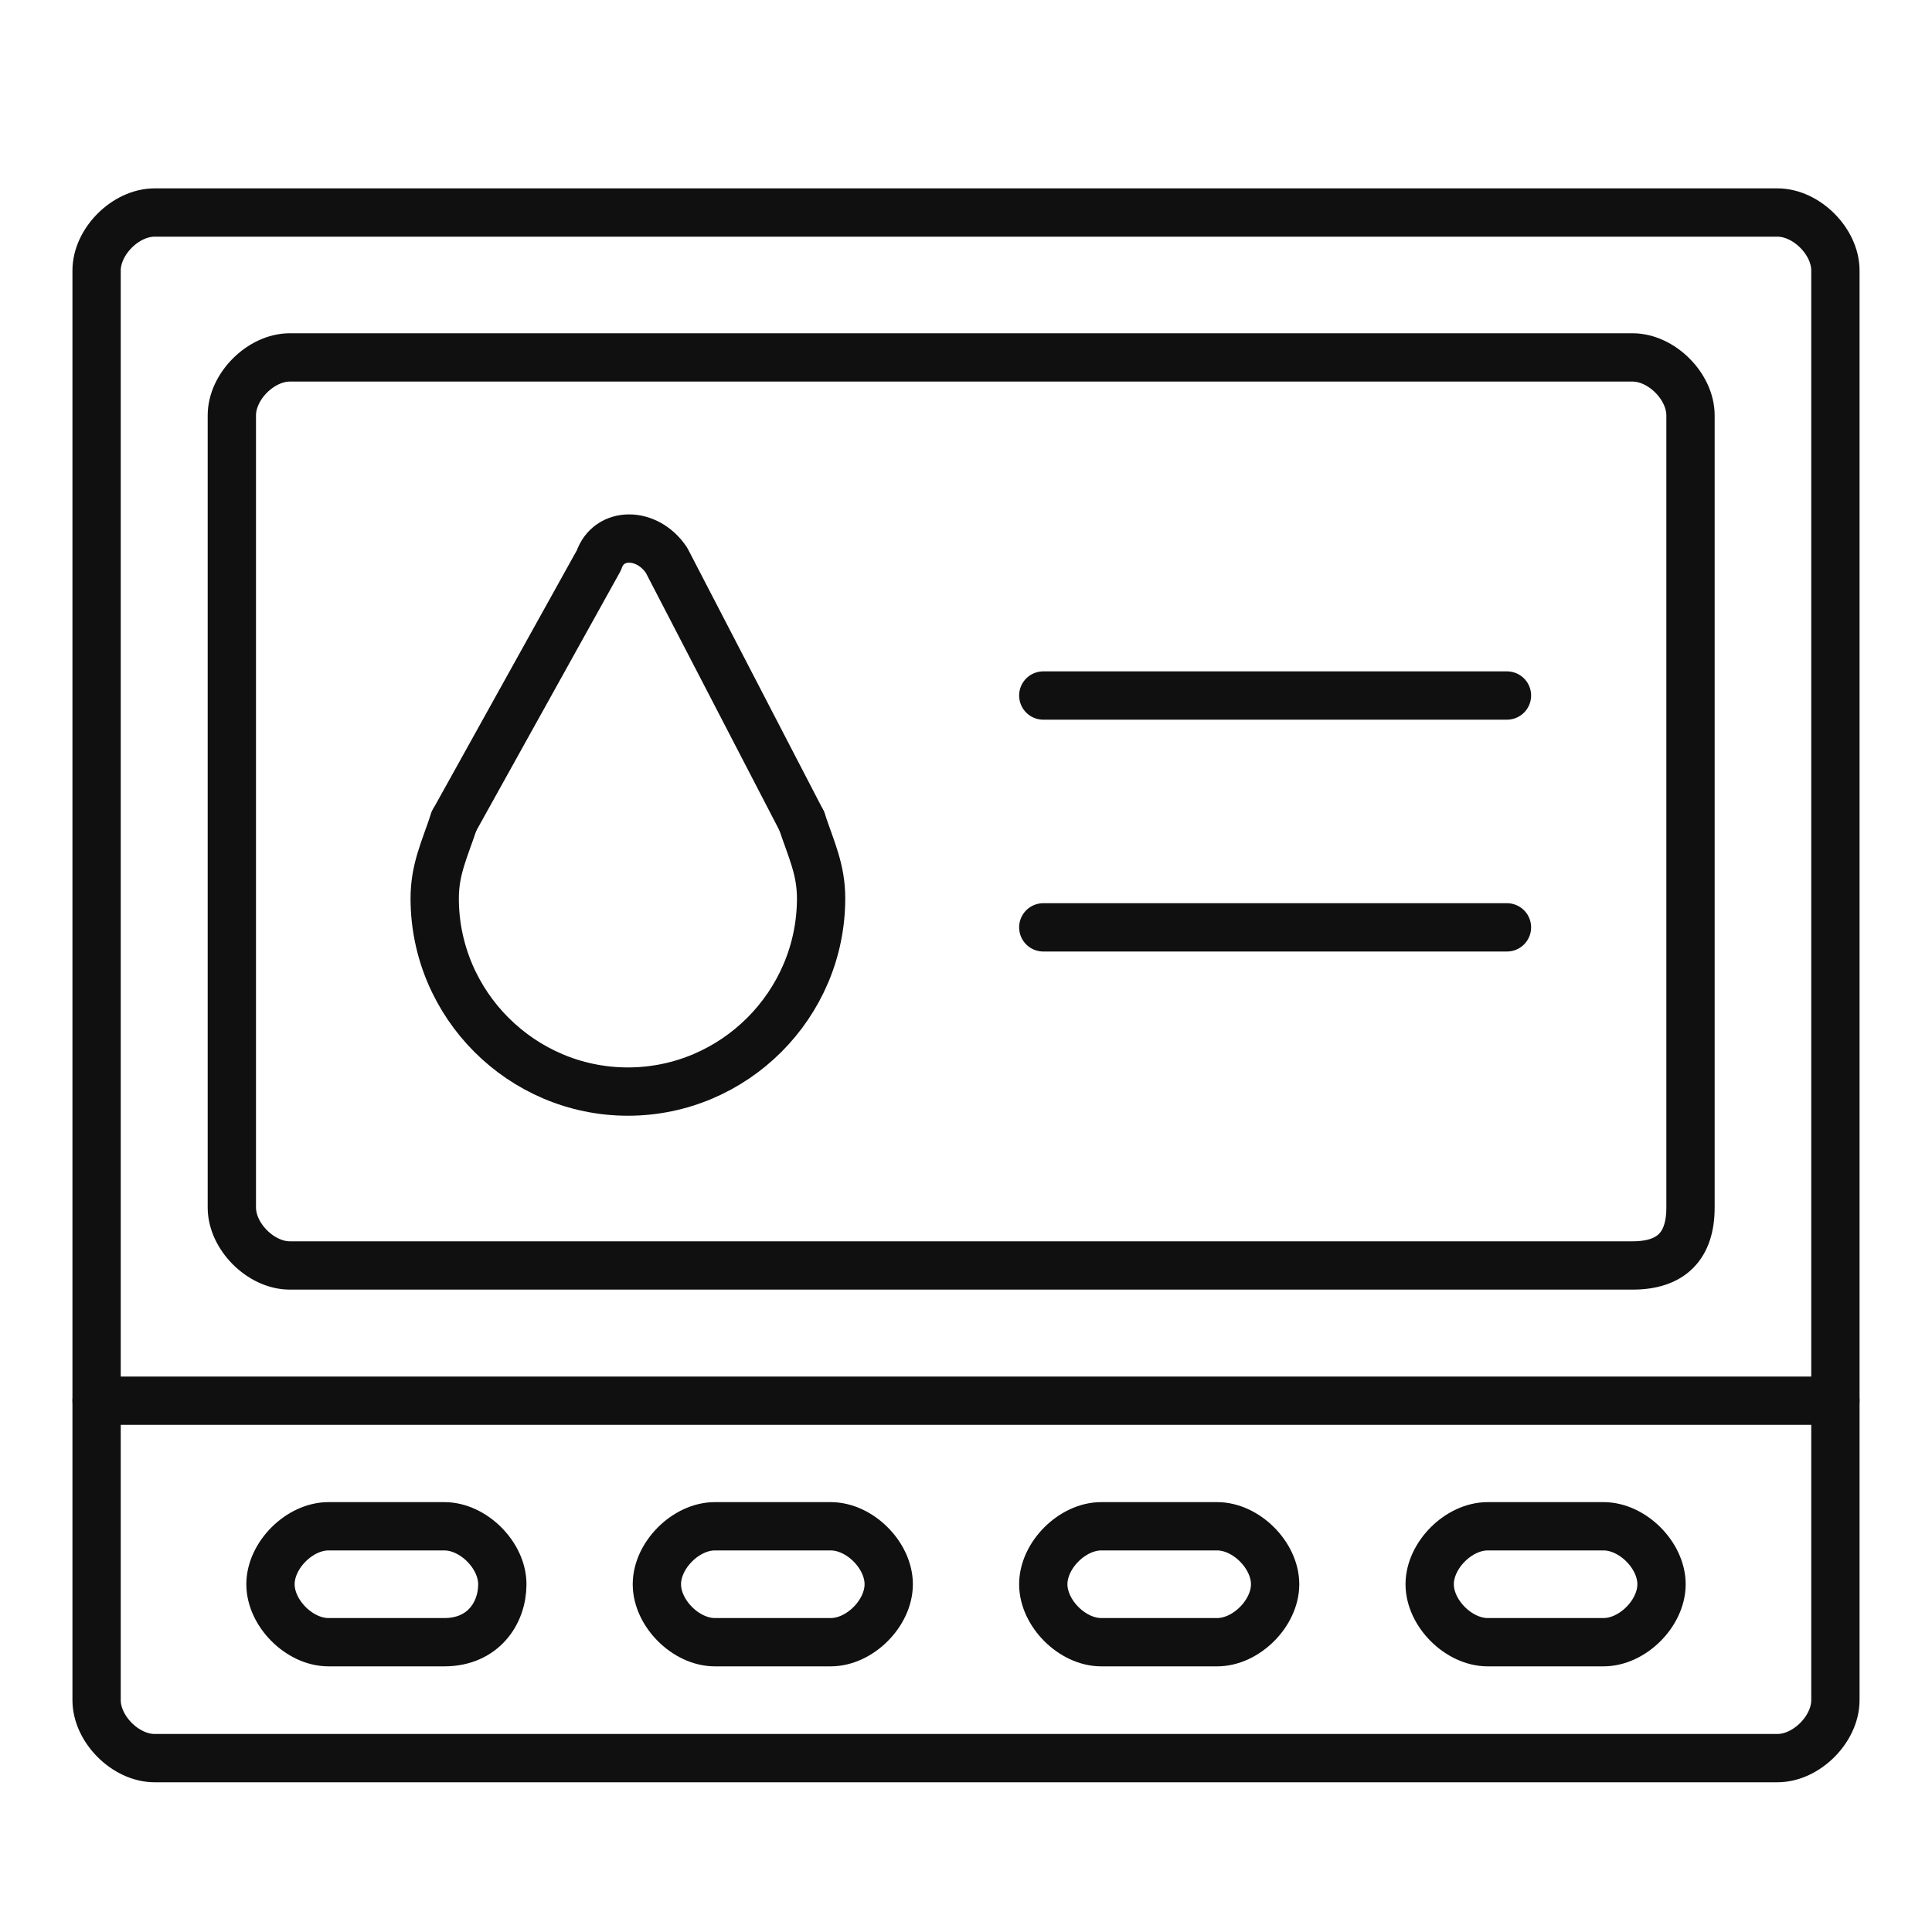 <?xml version="1.0" encoding="utf-8"?>
<!-- Generator: Adobe Illustrator 23.0.1, SVG Export Plug-In . SVG Version: 6.00 Build 0)  -->
<svg version="1.0" id="图层_1" xmlns="http://www.w3.org/2000/svg" xmlns:xlink="http://www.w3.org/1999/xlink" x="0px" y="0px"
	 viewBox="0 0 20 20" style="enable-background:new 0 0 20 20;" xml:space="preserve">
<style type="text/css">
	.st0{fill:none;stroke:#101010;stroke-width:0.5;stroke-linecap:round;stroke-linejoin:round;stroke-miterlimit:10;}
</style>
<g>
	<g>
		<path class="st0" d="M8.3,8.5C8.4,8.8,8.5,9,8.5,9.3c0,1.1-0.9,2-2,2s-2-0.9-2-2c0-0.3,0.1-0.5,0.2-0.8"/>
		<path class="st0" d="M8.3,8.5L6.9,5.8c-0.2-0.3-0.6-0.3-0.7,0L4.7,8.5"/>
	</g>
	<path class="st0" d="M18.4,18.2H1.6c-0.3,0-0.6-0.3-0.6-0.6V2.8c0-0.3,0.3-0.6,0.6-0.6h16.8c0.3,0,0.6,0.3,0.6,0.6v14.8
		C19,17.9,18.7,18.2,18.4,18.2z"/>
	<line class="st0" x1="1" y1="14.5" x2="19" y2="14.5"/>
	<g>
		<path class="st0" d="M4.6,17H3.4c-0.3,0-0.6-0.3-0.6-0.6l0,0c0-0.3,0.3-0.6,0.6-0.6h1.2c0.3,0,0.6,0.3,0.6,0.6l0,0
			C5.2,16.7,5,17,4.6,17z"/>
		<path class="st0" d="M8.6,17H7.4c-0.3,0-0.6-0.3-0.6-0.6l0,0c0-0.3,0.3-0.6,0.6-0.6h1.2c0.3,0,0.6,0.3,0.6,0.6l0,0
			C9.2,16.7,8.9,17,8.6,17z"/>
		<path class="st0" d="M12.6,17h-1.2c-0.3,0-0.6-0.3-0.6-0.6l0,0c0-0.3,0.3-0.6,0.6-0.6h1.2c0.3,0,0.6,0.3,0.6,0.6l0,0
			C13.2,16.7,12.9,17,12.6,17z"/>
		<path class="st0" d="M16.6,17h-1.2c-0.3,0-0.6-0.3-0.6-0.6l0,0c0-0.3,0.3-0.6,0.6-0.6h1.2c0.3,0,0.6,0.3,0.6,0.6l0,0
			C17.2,16.7,16.9,17,16.6,17z"/>
	</g>
	<g>
		<line class="st0" x1="10.8" y1="7.2" x2="15.6" y2="7.2"/>
		<line class="st0" x1="10.8" y1="9.6" x2="15.6" y2="9.6"/>
	</g>
	<path class="st0" d="M16.9,13.1H3c-0.3,0-0.6-0.3-0.6-0.6V4.3C2.4,4,2.7,3.7,3,3.7h13.9c0.3,0,0.6,0.3,0.6,0.6v8.2
		C17.5,12.9,17.3,13.1,16.9,13.1z"/>
</g>
</svg>
